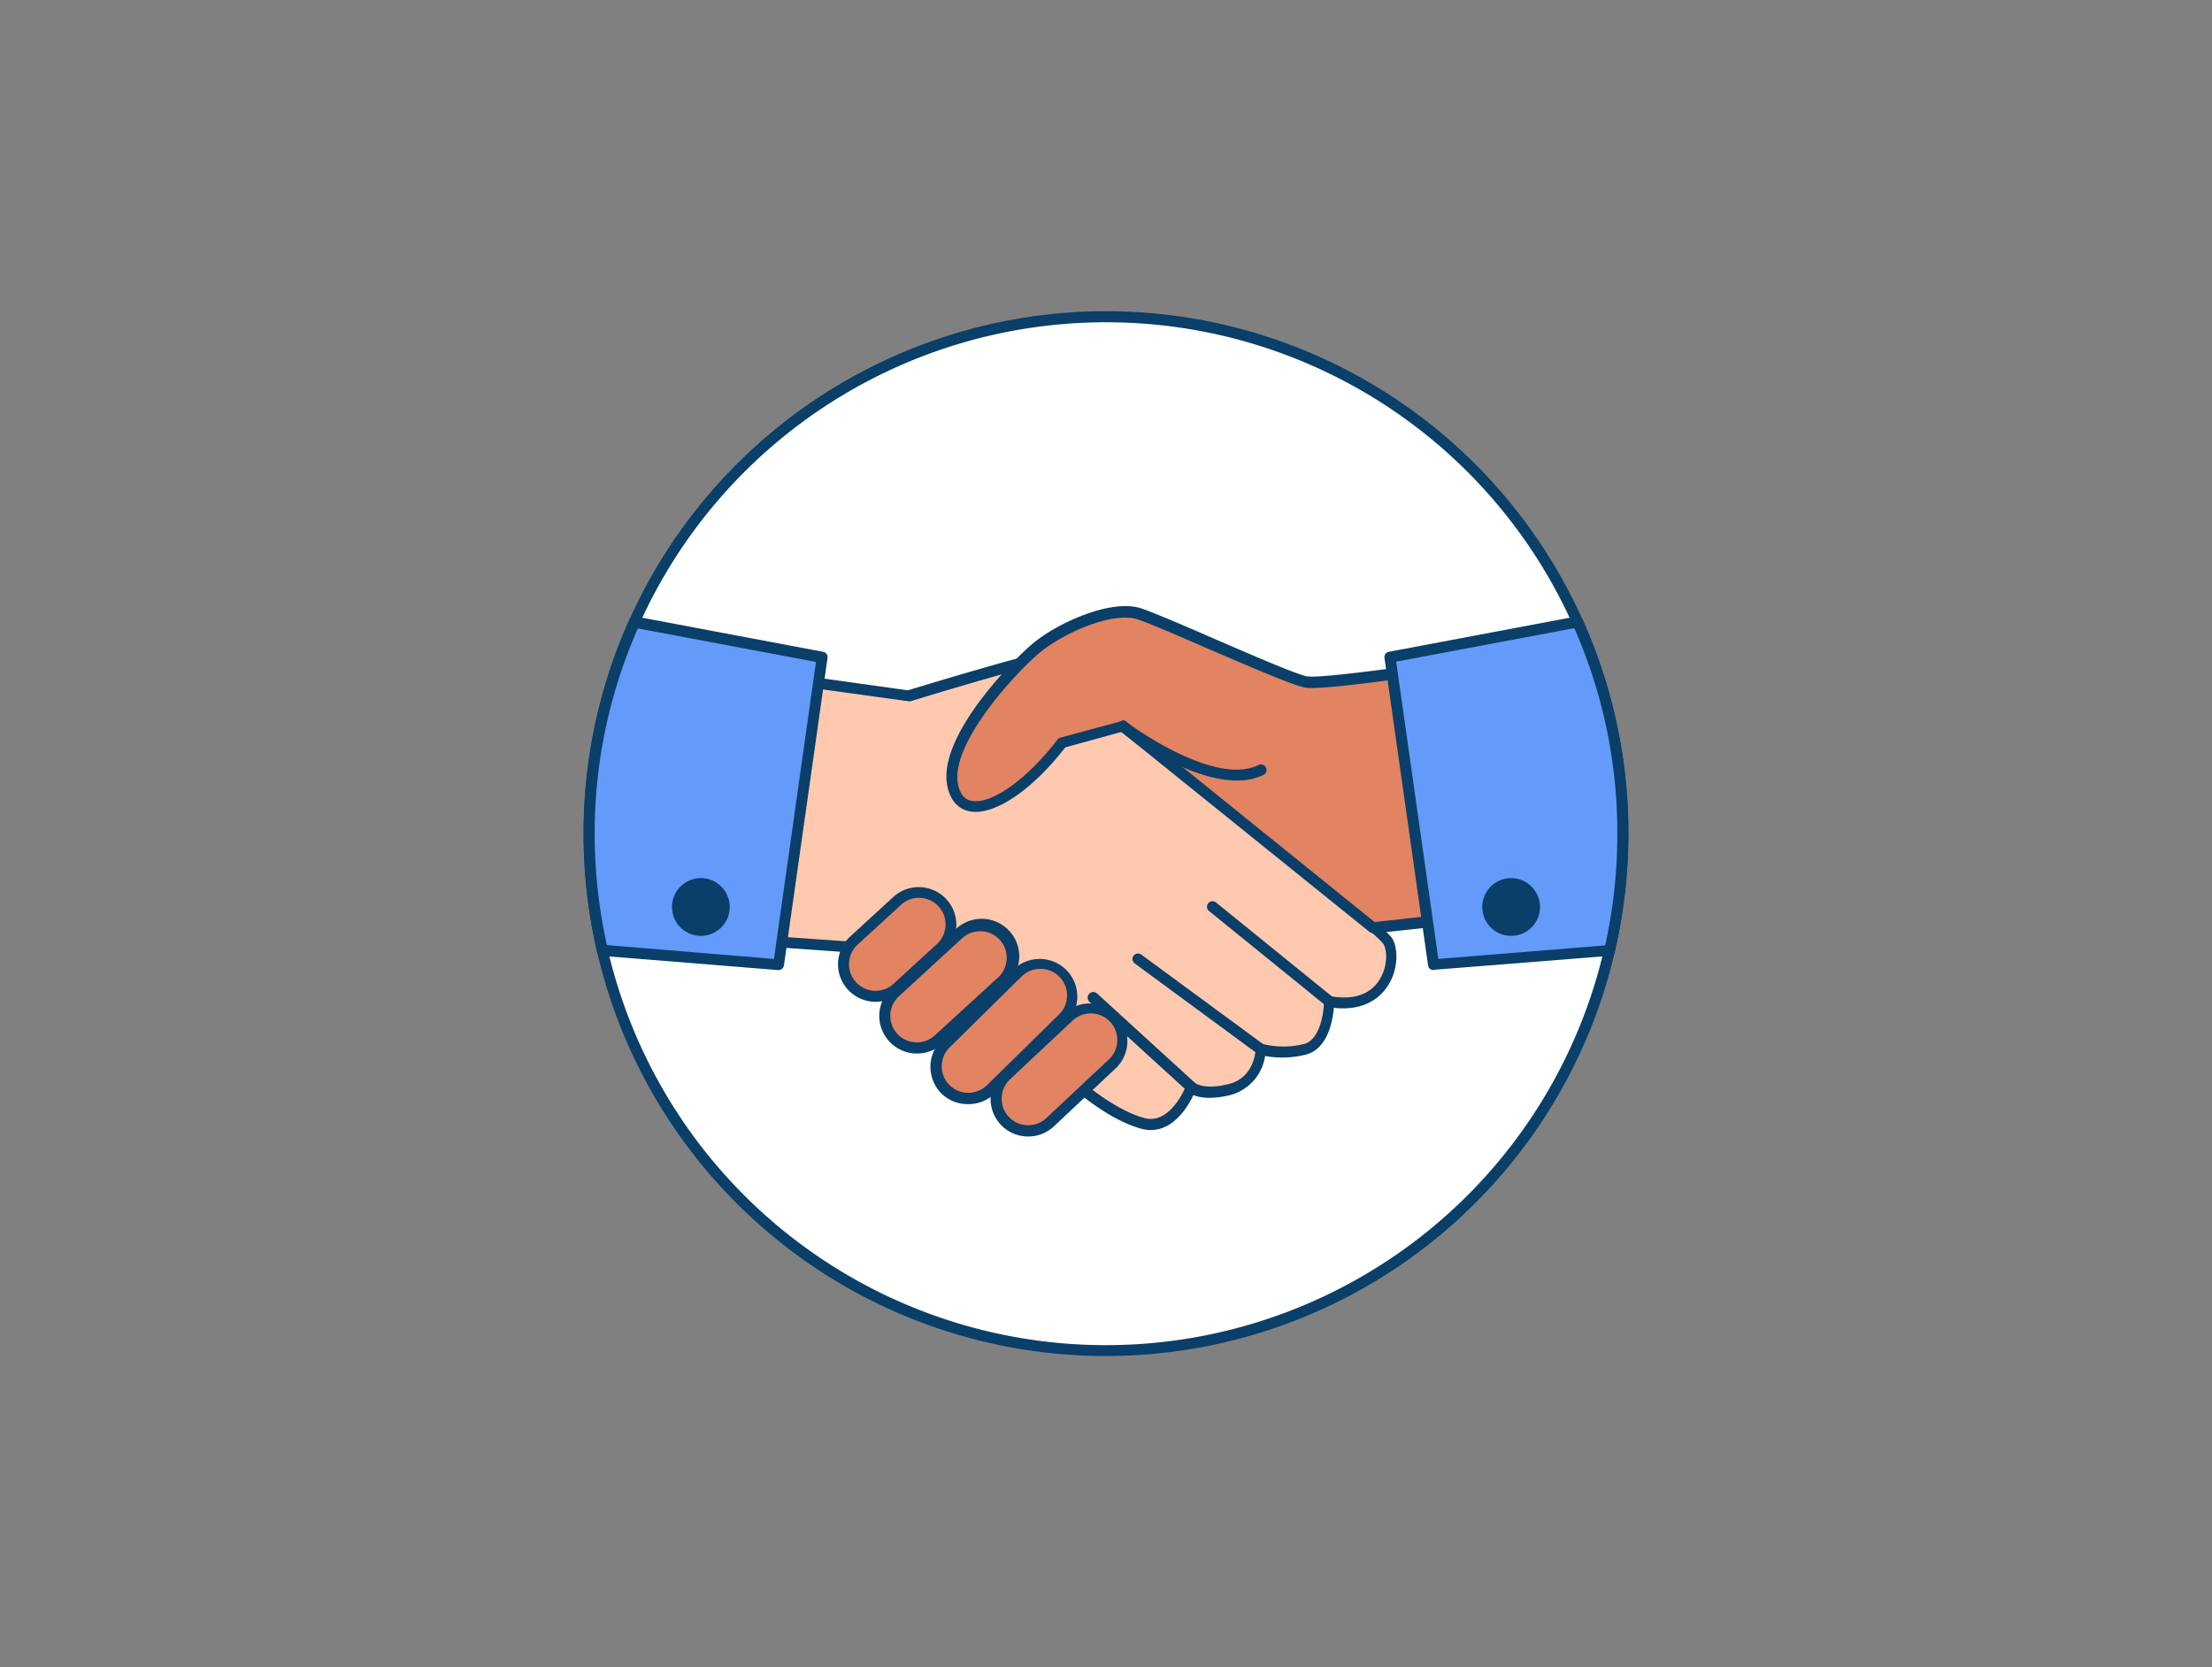 <svg id="Layer_1" data-name="Layer 1" xmlns="http://www.w3.org/2000/svg" viewBox="0 0 406 306"><rect x="0" y="0" width="406" height="306" fill="#808080" stroke="none"/><defs><style>.cls-1{fill:#fff;}.cls-2{fill:#093f68;}.cls-3{fill:#ffc9b0;}.cls-4{fill:#e28362;}.cls-5{fill:#649bfa;}</style></defs><title>Artboard 1@1x</title><g id="_11_handshake_outline" data-name=" 11 handshake outline"><path class="cls-1" d="M297.86,153a94.86,94.86,0,0,1-189.72,0v0a94.86,94.86,0,1,1,189.72,0Z"/><path class="cls-2" d="M203,248.88a95.78,95.78,0,0,1-95.88-95.68V153A95.88,95.88,0,0,1,298.88,153V153A95.88,95.88,0,0,1,203,248.88Zm0-189.73a93.87,93.87,0,1,0,93.85,93.91V153A93.81,93.81,0,0,0,203,59.15Z"/><path class="cls-3" d="M145.14,124.71l21.7,3s23.67-7.24,26.17-7.24,13.09,12.81,13.09,12.81,47.05,36.48,48.72,39.53,0,12.95-10.86,11c0,0,0,7.65-4.46,8.76a16.42,16.42,0,0,1-8.12,0s-.26,5.93-5.55,7.32-7.26-.35-7.26-.35-3.13,8.3-9,6.63-11.86-6.81-15.23-9.88-29.29-21.81-29.29-21.81l-31.65-2.2Z"/><path class="cls-2" d="M211.23,207.41a6.54,6.54,0,0,1-1.86-.27c-4.47-1.28-9.57-4.58-15.59-10.15-3-2.83-26.39-19.69-29-21.57l-31.47-2.21a1,1,0,0,1-.94-1.09.9.9,0,0,1,0-.16l11.69-47.49a1,1,0,0,1,1.13-.77l21.46,3c3.27-1,23.73-7.22,26.26-7.22s10.48,9.14,13.8,13.1c8.12,6.27,47.22,36.7,48.9,39.78,1.1,2,1,6.09-1.18,9-1.2,1.67-4,4.25-9.61,3.62-.2,2.37-1.12,7.57-5.17,8.59a17.82,17.82,0,0,1-7.45.25,8.75,8.75,0,0,1-6.17,7.11c-3.57.93-5.8.54-7,.07C218.11,203,215.49,207.41,211.23,207.41ZM134.7,171.32l30.54,2.14a1.15,1.15,0,0,1,.53.2c1,.76,26,18.82,29.43,21.89,5.78,5.3,10.62,8.45,14.78,9.64,4.89,1.4,7.73-5.94,7.76-6a1,1,0,0,1,.7-.63,1,1,0,0,1,.92.23h0s1.75,1.34,6.32.13,4.79-6.17,4.8-6.39a1,1,0,0,1,.43-.78,1,1,0,0,1,.89-.13,15.68,15.68,0,0,0,7.52,0c3-.75,3.68-5.88,3.69-7.78a1,1,0,0,1,.37-.79,1,1,0,0,1,.82-.21c4,.71,7-.2,8.75-2.65s1.73-5.6,1-6.87c-1.37-2.27-29.73-24.7-48.45-39.22a1.22,1.22,0,0,1-.17-.15c-4.82-5.84-10.9-12.25-12.32-12.45-1.69,0-16.77,4.42-25.86,7.2a1.09,1.09,0,0,1-.44,0l-20.78-2.86Z"/><path class="cls-4" d="M172.85,165.83h0a5.88,5.88,0,0,1-.36,8.32l-7.81,7.16a5.9,5.9,0,0,1-8.33-.35h0a5.9,5.9,0,0,1,.36-8.33l7.81-7.16A5.9,5.9,0,0,1,172.85,165.83Z"/><path class="cls-2" d="M160.7,183.88a7,7,0,0,1-5.07-2.24h0a6.9,6.9,0,0,1,.43-9.76l7.82-7.17a6.91,6.91,0,0,1,10,9.51,5.23,5.23,0,0,1-.69.64L165.39,182A6.9,6.9,0,0,1,160.7,183.88Zm-3.59-3.61a4.87,4.87,0,0,0,6.89.3l7.82-7.17a4.88,4.88,0,1,0-6.29-7.47l-.3.28-7.82,7.17a4.87,4.87,0,0,0-.3,6.89Z"/><rect class="cls-4" x="160.29" y="175.23" width="27.55" height="11.78" rx="5.89" ry="5.89" transform="translate(-76.64 165.22) rotate(-42.51)"/><path class="cls-2" d="M168.28,193.36H168a6.91,6.91,0,0,1-4.37-12l11.62-10.65a6.9,6.9,0,0,1,9.86,9.66,6,6,0,0,1-.53.49l-11.61,10.71A6.88,6.88,0,0,1,168.28,193.36Zm11.6-22.44a4.88,4.88,0,0,0-3.29,1.28L165,182.85a4.87,4.87,0,1,0,6.56,7.2l11.65-10.66a4.89,4.89,0,0,0-3.3-8.48Z"/><path class="cls-4" d="M204.5,186.87h0a5.89,5.89,0,0,1-.26,8.33L192.75,206a5.89,5.89,0,0,1-8.33-.26h0a5.89,5.89,0,0,1,.27-8.33l11.48-10.78A5.88,5.88,0,0,1,204.5,186.87Z"/><path class="cls-2" d="M188.73,208.59h-.22a6.87,6.87,0,0,1-4.83-2.17h0a6.92,6.92,0,0,1,.31-9.76l11.49-10.79a6.91,6.91,0,0,1,9.46,10.06l-11.49,10.79A6.86,6.86,0,0,1,188.73,208.59ZM200.21,186a4.87,4.87,0,0,0-3.34,1.32l-11.49,10.78a4.88,4.88,0,0,0-.21,6.9h0a4.88,4.88,0,0,0,6.89.21l11.49-10.78a4.88,4.88,0,0,0-3.34-8.43Z"/><rect class="cls-4" x="169.09" y="183.33" width="30.38" height="11.78" rx="5.89" ry="5.89" transform="translate(-79.79 183.6) rotate(-44.54)"/><path class="cls-2" d="M177.68,202.65h-.06a6.77,6.77,0,0,1-4.87-2,6.91,6.91,0,0,1,.08-9.76l13.25-13a6.91,6.91,0,0,1,10,9.51,3.51,3.51,0,0,1-.34.33l-13.19,13A6.86,6.86,0,0,1,177.68,202.65Zm13.25-24.82a4.86,4.86,0,0,0-3.43,1.4l-13.19,13a4.87,4.87,0,0,0,3.38,8.35,5,5,0,0,0,3.46-1.4l13.25-13a4.88,4.88,0,0,0,.06-6.89h0a4.79,4.79,0,0,0-3.44-1.46Z"/><path class="cls-4" d="M266.53,122.13s-23.35,3.62-26.74,3.05-25.63-10.84-30.62-12.52-14.48,2.57-18.94,6.3-17,17.09-15.32,25.17,12,2.78,20.06-7.8l11.17-3,45.9,37,12.26-1.38Z"/><path class="cls-2" d="M252,171.27a1,1,0,0,1-.63-.22l-45.54-36.71-10.31,2.84c-6.19,8-13.29,12.71-17.71,11.7-1.42-.33-3.26-1.38-3.93-4.59-1.89-9.13,12.1-23.17,15.66-26.16,4.68-3.91,14.52-8.27,19.91-6.47,2.19.73,7.52,3,13.19,5.48,6.91,3,15.51,6.71,17.26,7,2.32.39,17.06-1.62,26.39-3a1,1,0,0,1,1.17,1L265.27,169a1,1,0,0,1-.9,1l-12.21,1.31Zm-45.93-39.06a1,1,0,0,1,.64.23l45.6,36.8,11-1.24,2.13-44.66c-5.19.79-22.76,3.38-25.82,2.87-1.9-.31-8.27-3-17.78-7.1-5.6-2.43-10.9-4.72-13-5.42-4.66-1.55-13.76,2.58-18,6.09s-16.51,16.7-15,24.19c.37,1.74,1.15,2.73,2.38,3,3.61.82,10.28-3.9,15.87-11.22a1,1,0,0,1,.54-.37l11.16-3a.85.85,0,0,1,.25-.13Z"/><path class="cls-2" d="M244,184.82a1,1,0,0,1-.64-.22l-21.45-17.39a1,1,0,0,1,1.28-1.57L244.61,183a1,1,0,0,1,.15,1.43h0A1,1,0,0,1,244,184.82Z"/><path class="cls-2" d="M231.42,193.6a1.07,1.07,0,0,1-.6-.19l-22.55-16.58a1,1,0,1,1,1.2-1.63L232,191.76a1,1,0,0,1,.23,1.42A1,1,0,0,1,231.42,193.6Z"/><path class="cls-2" d="M218.63,200.55a1,1,0,0,1-.68-.26l-18-16.43a1,1,0,0,1,1.44-1.49l18,16.43a1,1,0,0,1,.07,1.43,1,1,0,0,1-.76.33Z"/><path class="cls-2" d="M227,143.25c-9.26,0-20.92-8.73-21.5-9.14a1,1,0,1,1,1.21-1.62c.17.12,16,12,24.28,7.92a1,1,0,0,1,.91,1.82A11,11,0,0,1,227,143.25Z"/><path class="cls-5" d="M150.89,120.62l-.68,4.78L143.47,173l-.58,4.06-32.33-2.61A95.91,95.91,0,0,1,108.14,153a94.42,94.42,0,0,1,8.3-38.85Z"/><path class="cls-2" d="M142.89,178.05h-.08l-32.33-2.61a1,1,0,0,1-.9-.78A96.83,96.83,0,0,1,107.12,153a95.25,95.25,0,0,1,8.4-39.27,1,1,0,0,1,1.11-.59l34.44,6.49a1,1,0,0,1,.82,1.13l-8,56.42A1,1,0,0,1,142.89,178.05Zm-31.46-4.58L142.06,176l7.71-54.51-32.69-6.15A93,93,0,0,0,109.15,153a93.92,93.92,0,0,0,2.25,20.47Z"/><circle class="cls-2" cx="128.64" cy="166.48" r="4.28"/><path class="cls-2" d="M128.64,171.77a5.3,5.3,0,1,1,5.3-5.3h0A5.3,5.3,0,0,1,128.64,171.77Zm0-8.56a3.27,3.27,0,1,0,3.27,3.27h0A3.28,3.28,0,0,0,128.64,163.21Z"/><path class="cls-5" d="M297.86,153a96,96,0,0,1-2.42,21.43L263.11,177,262,169.18l-6.44-45.47-.44-3,34.45-6.47A94.55,94.55,0,0,1,297.86,153Z"/><path class="cls-2" d="M263.11,178.05a1,1,0,0,1-1-.87l-8-56.42a1,1,0,0,1,.82-1.13l34.44-6.49a1,1,0,0,1,1.11.59A95.11,95.11,0,0,1,298.88,153a97.37,97.37,0,0,1-2.5,21.65,1,1,0,0,1-.9.78L263.15,178Zm-6.85-56.61L264,176l30.62-2.48A93.92,93.92,0,0,0,296.85,153a92.92,92.92,0,0,0-7.9-37.71Zm39.18,53Z"/><circle class="cls-2" cx="277.36" cy="166.48" r="4.28"/><path class="cls-2" d="M277.36,171.77a5.3,5.3,0,1,1,5.3-5.3,5.3,5.3,0,0,1-5.3,5.3Zm0-8.56a3.27,3.27,0,1,0,3.27,3.27h0A3.28,3.28,0,0,0,277.36,163.21Z"/></g></svg>